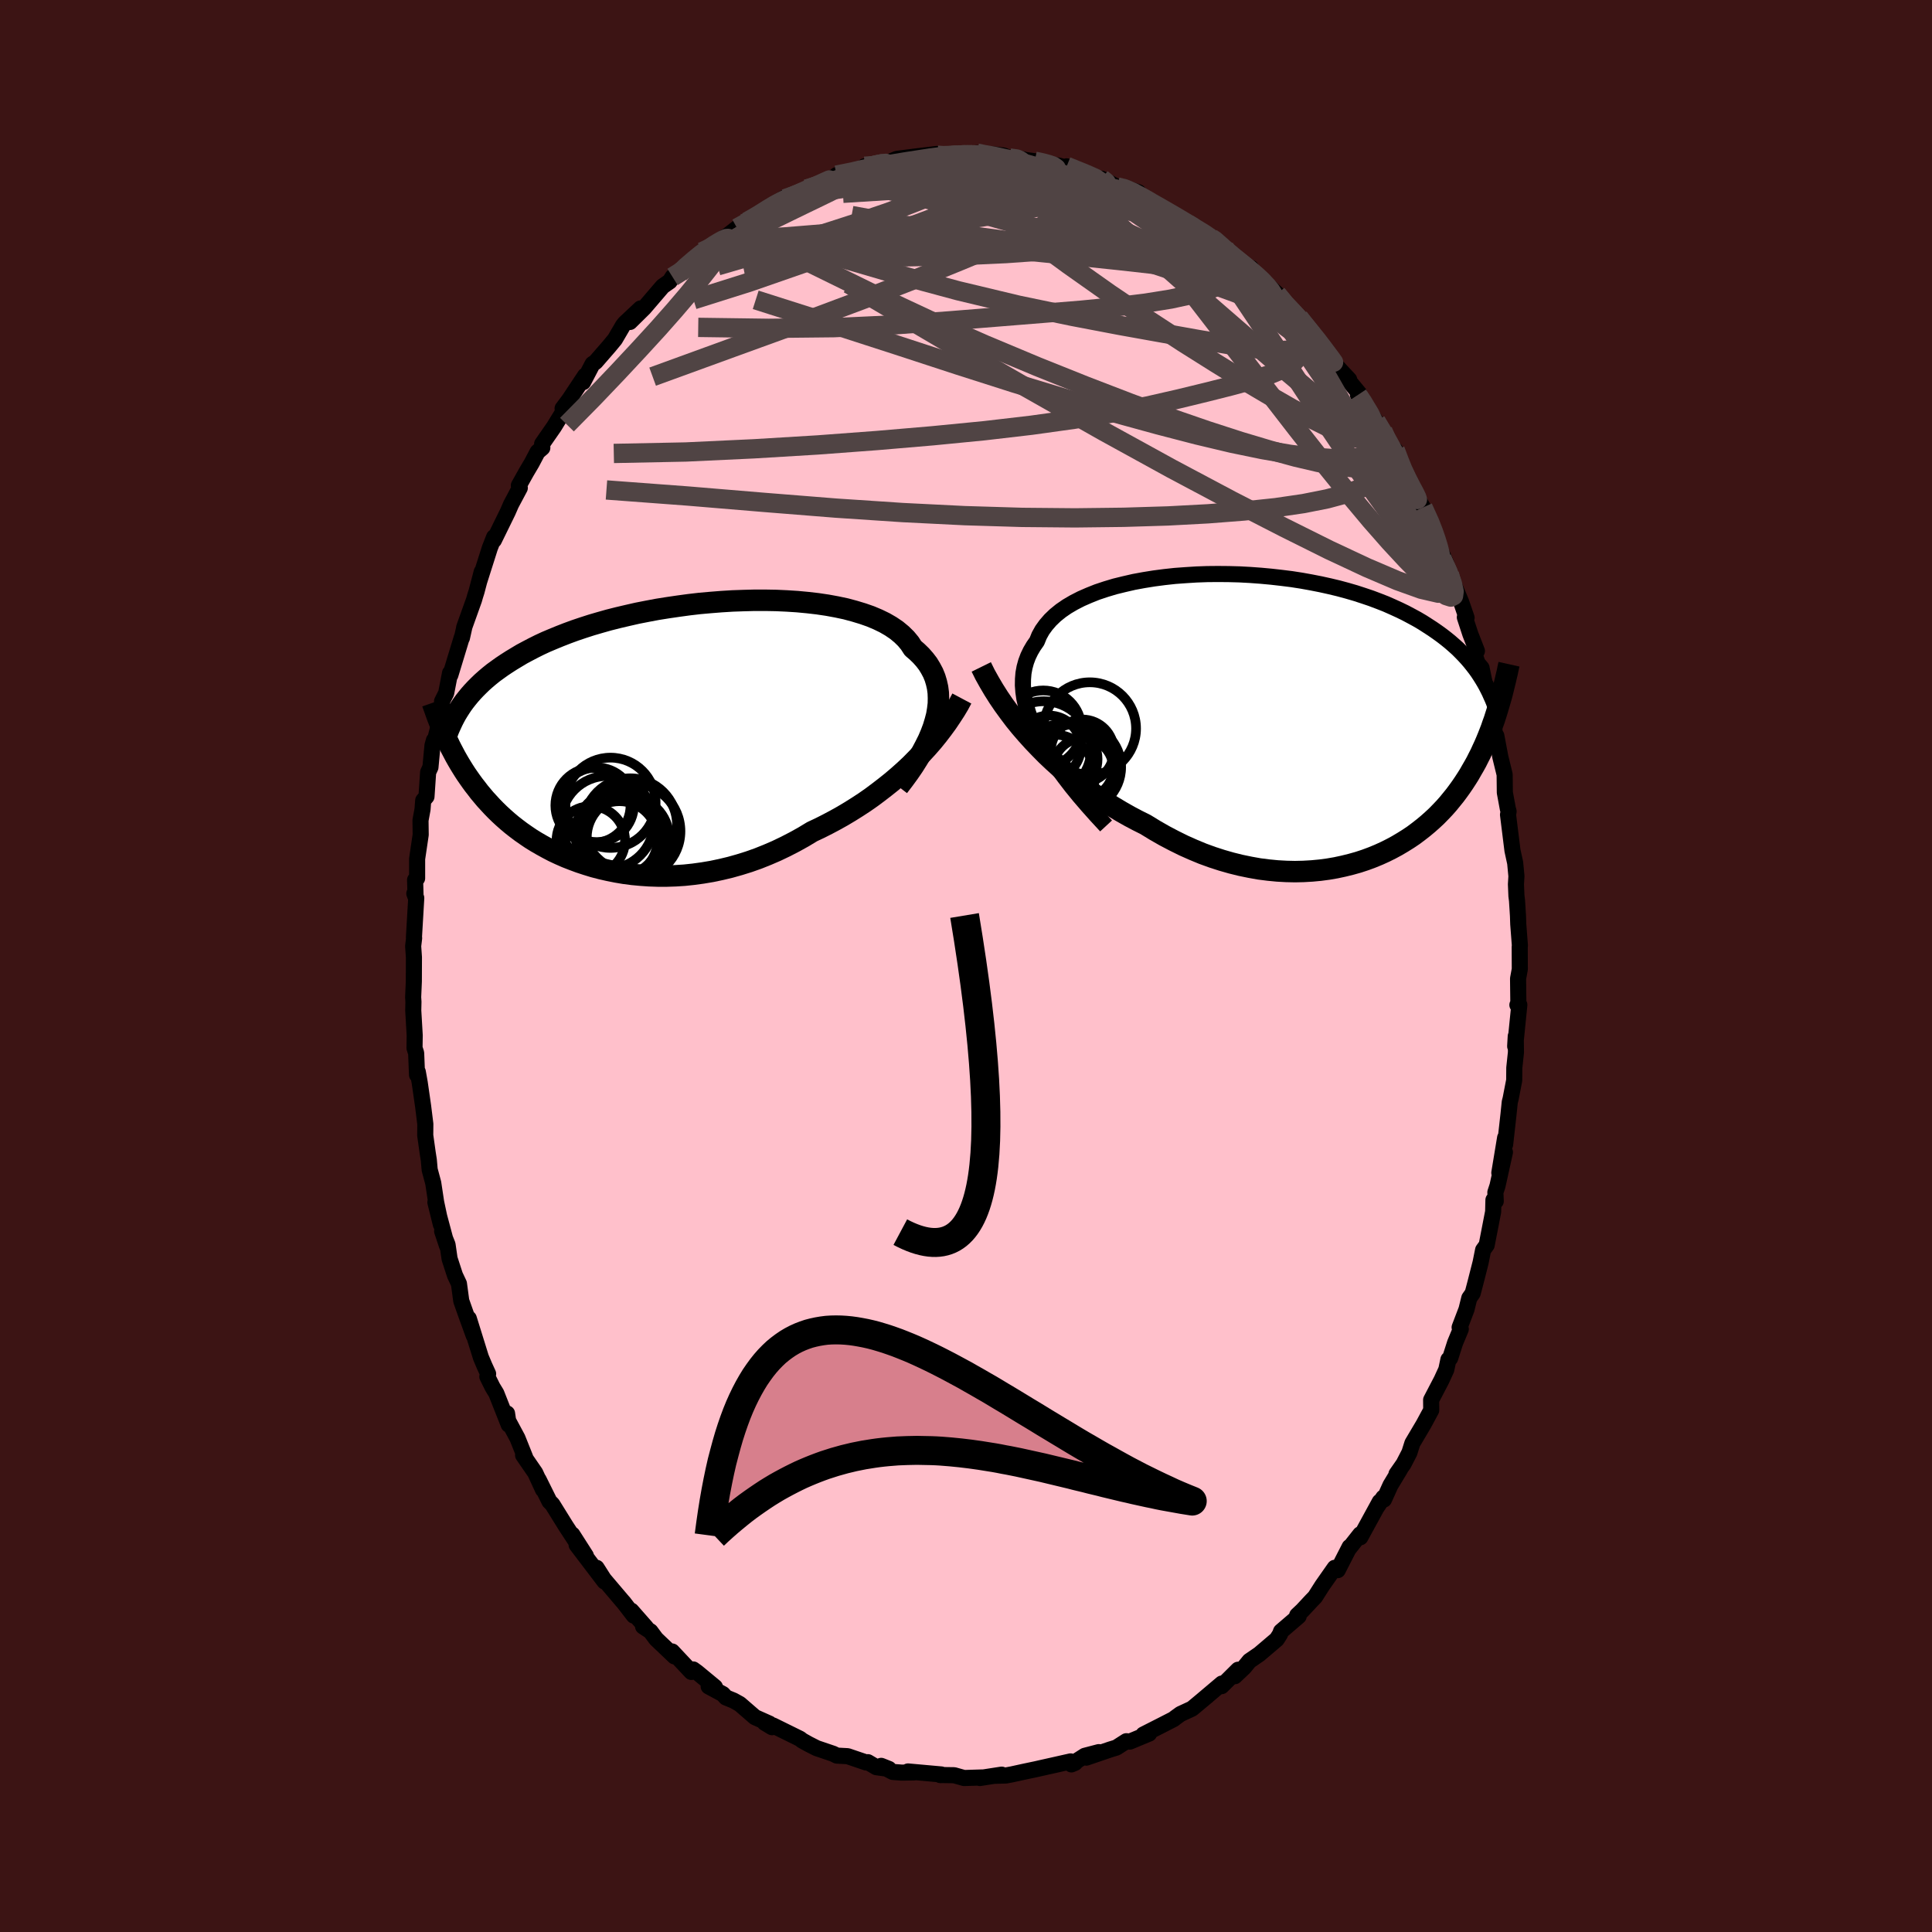 
  <svg viewBox="-100 -100 200 200" xmlns="http://www.w3.org/2000/svg" width="500" height="500" id="face-svg">
    <defs>
      <clipPath id="leftEyeClipPath">
        <polyline points="29.87,-1.46 30.03,-2.07 30.13,-2.67 30.2,-3.26 30.21,-3.83 30.19,-4.38 30.12,-4.92 30,-5.45 29.85,-5.95 29.65,-6.44 29.4,-6.91 29.12,-7.37 28.79,-7.8 28.42,-8.22 28.01,-8.62 27.57,-9 27.24,-9.51 26.85,-9.98 26.39,-10.43 25.87,-10.86 25.28,-11.26 24.64,-11.63 23.94,-11.97 23.18,-12.29 22.38,-12.57 21.52,-12.83 20.63,-13.07 19.69,-13.27 18.71,-13.45 17.7,-13.6 16.66,-13.72 15.6,-13.82 14.51,-13.89 13.41,-13.94 12.29,-13.96 11.16,-13.96 10.03,-13.93 8.89,-13.89 7.75,-13.82 6.62,-13.73 5.49,-13.63 4.37,-13.5 3.27,-13.35 2.18,-13.19 1.11,-13.02 0.05,-12.82 -0.97,-12.62 -1.98,-12.39 -2.96,-12.16 -3.91,-11.92 -4.83,-11.66 -5.72,-11.4 -6.59,-11.12 -7.42,-10.84 -8.21,-10.55 -8.98,-10.25 -9.71,-9.95 -10.42,-9.65 -11.09,-9.34 -11.73,-9.02 -12.34,-8.7 -12.92,-8.39 -13.47,-8.06 -14,-7.74 -14.5,-7.42 -14.98,-7.1 -15.44,-6.77 -15.88,-6.45 -16.29,-6.12 -16.68,-5.79 -17.05,-5.46 -17.39,-5.13 -17.72,-4.8 -18.03,-4.47 -18.32,-4.14 -18.59,-3.81 -18.85,-3.48 -19.09,-3.15 -19.31,-2.82 -19.52,-2.49 -20.85,0.09 -20.69,0.44 -20.52,0.79 -20.35,1.15 -20.17,1.5 -19.98,1.86 -19.79,2.22 -19.58,2.59 -19.37,2.95 -19.15,3.31 -18.92,3.68 -18.68,4.05 -18.43,4.41 -18.17,4.78 -17.9,5.15 -17.61,5.52 -17.32,5.9 -17.01,6.27 -16.69,6.65 -16.35,7.02 -16,7.4 -15.63,7.78 -15.24,8.16 -14.84,8.53 -14.41,8.91 -13.97,9.28 -13.51,9.64 -13.02,10.01 -12.52,10.36 -11.99,10.72 -11.44,11.06 -10.87,11.39 -10.27,11.72 -9.66,12.04 -9.02,12.34 -8.36,12.63 -7.67,12.9 -6.97,13.16 -6.24,13.4 -5.49,13.63 -4.72,13.83 -3.93,14.01 -3.13,14.17 -2.3,14.31 -1.45,14.42 -0.59,14.5 0.28,14.56 1.17,14.59 2.08,14.59 2.99,14.56 3.92,14.5 4.86,14.4 5.8,14.27 6.75,14.11 7.7,13.91 8.66,13.68 9.62,13.41 10.58,13.11 11.54,12.77 12.49,12.39 13.44,11.98 14.38,11.53 15.31,11.05 16.23,10.54 17.14,9.99 17.93,9.62 18.72,9.22 19.51,8.8 20.28,8.37 21.05,7.91 21.8,7.44 22.55,6.95 23.28,6.44 23.99,5.91 24.69,5.37 25.38,4.82 26.05,4.25 26.7,3.67 27.33,3.08 27.93,2.47" />
      </clipPath>
      <clipPath id="rightEyeClipPath">
        <polyline points="-27.42,1.87 -27.81,1.07 -28.14,0.28 -28.41,-0.48 -28.63,-1.22 -28.79,-1.93 -28.89,-2.62 -28.94,-3.29 -28.93,-3.94 -28.88,-4.56 -28.77,-5.16 -28.61,-5.74 -28.4,-6.3 -28.14,-6.84 -27.84,-7.35 -27.49,-7.85 -27.25,-8.44 -26.94,-9 -26.55,-9.54 -26.1,-10.06 -25.59,-10.55 -25.01,-11.02 -24.37,-11.46 -23.67,-11.87 -22.91,-12.26 -22.11,-12.61 -21.26,-12.95 -20.36,-13.25 -19.43,-13.53 -18.45,-13.77 -17.45,-14 -16.42,-14.19 -15.36,-14.36 -14.29,-14.5 -13.19,-14.62 -12.09,-14.7 -10.98,-14.77 -9.86,-14.81 -8.74,-14.82 -7.62,-14.81 -6.51,-14.78 -5.4,-14.72 -4.31,-14.64 -3.23,-14.54 -2.17,-14.42 -1.13,-14.29 -0.1,-14.13 0.9,-13.95 1.87,-13.76 2.82,-13.55 3.74,-13.33 4.63,-13.09 5.49,-12.84 6.32,-12.57 7.12,-12.3 7.89,-12.01 8.63,-11.72 9.33,-11.41 10.01,-11.1 10.65,-10.79 11.27,-10.46 11.86,-10.14 12.42,-9.81 12.95,-9.47 13.46,-9.14 13.95,-8.8 14.42,-8.46 14.86,-8.12 15.28,-7.78 15.68,-7.43 16.06,-7.09 16.41,-6.74 16.75,-6.39 17.07,-6.04 17.37,-5.69 17.65,-5.34 17.92,-4.99 18.17,-4.64 18.4,-4.29 18.62,-3.94 20.27,-1.05 20.14,-0.61 20,-0.17 19.86,0.27 19.7,0.71 19.55,1.15 19.38,1.59 19.21,2.02 19.03,2.46 18.84,2.9 18.64,3.33 18.44,3.77 18.22,4.2 18,4.64 17.76,5.07 17.51,5.5 17.26,5.94 16.99,6.37 16.71,6.8 16.41,7.24 16.1,7.67 15.78,8.1 15.43,8.53 15.08,8.96 14.7,9.39 14.3,9.81 13.89,10.23 13.45,10.64 13,11.04 12.52,11.44 12.02,11.83 11.5,12.22 10.95,12.59 10.39,12.94 9.8,13.29 9.19,13.62 8.55,13.94 7.89,14.24 7.21,14.52 6.51,14.78 5.78,15.02 5.03,15.23 4.26,15.42 3.47,15.59 2.66,15.73 1.83,15.84 0.98,15.92 0.11,15.97 -0.77,15.99 -1.68,15.97 -2.59,15.92 -3.52,15.83 -4.47,15.71 -5.42,15.54 -6.39,15.34 -7.36,15.1 -8.34,14.82 -9.33,14.5 -10.32,14.14 -11.31,13.73 -12.3,13.29 -13.29,12.8 -14.28,12.28 -15.26,11.72 -16.24,11.12 -17.08,10.7 -17.91,10.26 -18.74,9.79 -19.56,9.3 -20.38,8.79 -21.18,8.25 -21.98,7.69 -22.77,7.11 -23.54,6.51 -24.31,5.88 -25.06,5.24 -25.79,4.58 -26.51,3.9 -27.2,3.2 -27.88,2.49" />
      </clipPath>
      <filter id="fuzzy">
        <feTurbulence id="turbulence" baseFrequency="0.05" numOctaves="3" type="noise" result="noise" />
        <feDisplacementMap in="SourceGraphic" in2="noise" scale="2" />
      </filter>
      <linearGradient id="rainbowGradient" x1="0%" y1="0%" x2="100%" y2="0%">
        <stop offset="0%" style="stop-color: rgb(128, 128, 128); stop-opacity: 1" />
        <stop offset="50%" style="stop-color: rgb(255, 165, 0); stop-opacity: 1" />
        <stop offset="100%" style="stop-color: rgb(255, 105, 180); stop-opacity: 1" />
      </linearGradient>
    </defs>
    <rect x="-100" y="-100" width="100%" height="100%" fill="rgb(60, 20, 20)" />
    <polyline id="faceContour" points="57.33,0.33 57.15,1.31 57.18,3.83 57.08,4.03 57.28,4.02 56.85,8.31 56.91,7.27 56.93,8.94 56.76,10.54 56.75,11.83 56.38,13.74 56.29,14.09 56.16,15.36 55.81,18.48 55.81,17.78 55.21,21.41 55.79,19.27 55.02,22.76 54.8,23.43 54.84,24.35 54.6,24.22 54.57,25.44 53.9,28.89 53.53,29.4 53.27,30.7 52.74,32.78 52.45,33.88 52.1,34.38 51.81,35.55 51.1,37.41 51.22,37.59 50.63,39.01 50.12,40.6 49.94,40.74 49.72,41.78 49.23,42.85 48.15,44.92 48.16,45.98 47.36,47.46 46.21,49.4 45.9,50.38 45.3,51.54 44.56,52.6 44.96,52.06 43.94,53.75 43.27,55.23 43.2,55.03 42.49,56.09 42.83,55.46 40.82,59.14 40.81,58.83 39.69,60.25 39.71,60.14 38.48,62.54 38.17,62.3 36.88,64.14 36.13,65.32 35.77,65.69 34.83,66.7 34.28,67.22 34.44,67.31 32.61,68.88 32.51,69.17 32.17,69.7 30.36,71.24 29.34,71.94 28.8,72.6 27.83,73.52 28.17,72.85 26.46,74.55 26.49,74.28 24.49,75.97 25.02,75.53 23.4,76.88 22.21,77.43 21.67,77.82 21.5,77.96 20.29,78.58 18.36,79.56 18.96,79.46 16.96,80.29 16.6,80.25 15.57,80.91 14.95,81.1 12.45,81.95 13.75,81.38 12.3,81.76 10.91,82.65 11.29,82.49 10.83,82.34 9.01,82.75 7.89,83 7.23,83.15 6.04,83.4 4.76,83.68 4.12,83.8 3.01,83.83 3.69,83.71 1.43,84.06 1.72,84 -0.2,84.06 -1.23,83.77 -2.68,83.75 -2.59,83.76 -2.56,83.69 -6,83.38 -5.38,83.48 -6.65,83.5 -7.58,83.43 -8.78,82.8 -7.98,83.12 -9.28,82.94 -10.16,82.42 -10.34,82.45 -12.25,81.8 -13.37,81.74 -13.75,81.55 -15.46,80.97 -16.29,80.55 -16.97,80.17 -17.18,80 -19.98,78.62 -20.08,78.8 -20.84,78.34 -20.35,78.43 -21.85,77.76 -23.42,76.4 -24.07,76.04 -24.85,75.72 -25.17,75.37 -26.64,74.58 -25.99,74.64 -27.84,73.11 -28.24,72.82 -28.43,73.08 -30.42,70.96 -30.18,71.47 -32.08,69.66 -32.66,68.88 -33.43,68.37 -33.12,68.47 -34.64,66.74 -34.39,67.25 -35.46,65.86 -35.53,65.79 -37.49,63.48 -38.24,62.3 -37.42,63.72 -40.31,59.92 -39.35,61.05 -40.75,58.86 -40.14,59.94 -41.43,57.97 -42.82,55.73 -43.12,55.43 -44.24,53.17 -43.79,54.21 -44.59,52.47 -45.85,50.64 -45.63,50.88 -46.43,48.88 -47.45,46.98 -47.51,46.32 -47.34,47.48 -48.62,44.24 -49.01,43.6 -49.55,42.51 -49.47,42.22 -49.84,41.41 -50.22,40.51 -51.47,36.49 -50.96,38.26 -51.74,36.11 -52.25,34.67 -52.49,32.89 -52.9,32.02 -53.46,30.3 -53.67,28.85 -54.23,27.45 -53.72,28.98 -54.93,24.46 -54.36,26.76 -54.85,24.46 -55.15,22.47 -55.52,21.09 -55.61,20.08 -55.72,19.38 -55.98,17.53 -55.97,16.36 -56.2,14.51 -56.55,12.08 -56.75,10.96 -56.83,11.27 -56.92,9.01 -57.09,8.49 -57.07,7.18 -57.22,4.6 -57.2,3.71 -57.23,3.23 -57.16,1.59 -57.15,-0.89 -57.23,-2.06 -57.13,-2.89 -57.15,-2.95 -56.91,-7.04 -57.11,-7.5 -56.98,-7.15 -57.03,-8.91 -56.82,-9.08 -56.82,-11.09 -56.45,-13.59 -56.47,-15.08 -56.26,-16.22 -56.19,-17.14 -55.85,-17.54 -55.68,-20.06 -55.44,-20.58 -55.23,-22.83 -55.08,-23.37 -54.95,-23.47 -54.24,-26.22 -54.24,-27.4 -53.81,-28.26 -53.41,-30.33 -53.38,-30.12 -52.2,-34 -52.18,-33.97 -51.93,-35.09 -51.95,-35.05 -50.93,-37.9 -50.81,-38.32 -50.67,-38.76 -50.13,-40.81 -50.39,-39.82 -49.29,-43.28 -48.85,-44.4 -48.87,-44.08 -47.43,-47.02 -47.09,-47.8 -46.19,-49.49 -46.29,-49.74 -45.5,-51.15 -44.95,-52.08 -44.35,-53.22 -43.86,-53.64 -43.88,-54.05 -42.74,-55.69 -42.65,-55.82 -41.45,-57.78 -41.76,-57.72 -41.07,-58.64 -39.43,-61.11 -39.64,-60.44 -38.66,-62.32 -38.36,-62.52 -36.96,-64.13 -36.34,-64.88 -35.51,-66.3 -35.31,-66.55 -33.69,-68.07 -34.79,-66.67 -33.32,-68.12 -31.4,-70.36 -30.67,-70.87 -30.38,-71.33 -29.65,-71.71 -29.36,-72.1 -27.55,-73.59 -27.33,-73.93 -26.34,-74.47 -24.98,-75.45 -25.76,-74.78 -23.7,-76.39 -22.93,-76.88 -22.13,-77.22 -22.65,-77.06 -20.97,-77.91 -20.92,-78.25 -18.73,-79.55 -19.45,-79.06 -18.39,-79.52 -16.69,-80.32 -16.48,-80.43 -14,-81.31 -14.07,-81.4 -13.51,-81.74 -13.4,-81.87 -11.1,-82.27 -10.43,-82.62 -10.25,-82.64 -10.49,-82.79 -9.27,-82.81 -7.87,-83.26 -7.17,-83.55 -5.29,-83.79 -3.02,-84.06 -3.69,-83.85 -1.72,-83.85 -2.44,-83.78 -1.06,-83.98 0.24,-84.02 1.13,-84.15 1.38,-84.01 2.85,-84.01 3.88,-83.9 4.52,-83.64 5.95,-83.5 5.01,-83.59 7.11,-83.31 8.03,-83.12 8.67,-82.97 9.59,-82.86 11.7,-82.29 10.42,-82.78 13.41,-81.53 14.03,-81.5 14.7,-81.16 15.64,-80.65 16.14,-80.65 17.84,-80.1 17.66,-79.83 18.56,-79.32 19.25,-79.11 19.37,-79.1 21.23,-77.79 21.35,-77.92 23.3,-76.55 22.95,-76.83 25.39,-75.34 26.06,-75.03 25.36,-75.24 26.75,-74.37 26.17,-74.53 29.27,-72.12 29.5,-72.27 30.2,-71.15 31.02,-70.69 32.23,-69.55 32.18,-69.55 32.8,-68.59 34.56,-67.04 35.03,-66.36 34.46,-67.12 36.37,-64.69 36.62,-64.59 36.22,-64.91 37.6,-62.91 39.67,-60.7 39.38,-60.82 39.79,-60.38 40.69,-59.29 40.57,-59.12 40.68,-59.02 42.44,-56.37 43.15,-55.4 43.78,-53.76 44.43,-53.42 45.07,-51.89 44.94,-51.68 45.5,-50.55 46.7,-48.52 46.71,-48.47 47.31,-47.47 48.3,-45.31 48.5,-44.89 48.59,-44.26 49.71,-41.67 49.26,-42.19 50.04,-40.58 50.77,-38.85 51.26,-37.68 51.82,-36.05 51.64,-36.1 52.21,-34.36 52.89,-32.61 52.61,-32.38 52.96,-31.34 53.37,-30.86 54.01,-27.74 54.51,-25.86 54.37,-26.61 54.33,-26.6 55.02,-22.55 54.9,-23.83 55.31,-21.66 55.76,-19.82 55.78,-17.96 56.09,-16.28 56.17,-16 56.11,-15.66 56.57,-11.96 56.85,-10.67 56.98,-9.3 56.93,-8.46 56.98,-7.26 57.04,-6.78 57.14,-5.2 57.17,-4.32 57.34,-2.11 57.32,-1.98 57.33,0.33 57.15,1.31" fill="rgb(255, 192, 203)" stroke="black" stroke-width="1.667" stroke-linejoin="round" filter="url(#fuzzy)" />
    <g transform="translate(34.83 -25.76)">
      <polyline id="rightCountour" points="-27.42,1.87 -27.81,1.07 -28.14,0.28 -28.41,-0.48 -28.63,-1.22 -28.79,-1.93 -28.89,-2.62 -28.94,-3.29 -28.93,-3.94 -28.88,-4.56 -28.77,-5.16 -28.61,-5.74 -28.4,-6.3 -28.14,-6.84 -27.84,-7.35 -27.49,-7.85 -27.25,-8.44 -26.94,-9 -26.55,-9.54 -26.1,-10.06 -25.59,-10.55 -25.01,-11.02 -24.37,-11.46 -23.67,-11.87 -22.91,-12.26 -22.11,-12.61 -21.26,-12.95 -20.36,-13.25 -19.43,-13.53 -18.45,-13.77 -17.45,-14 -16.42,-14.19 -15.36,-14.36 -14.29,-14.5 -13.19,-14.62 -12.09,-14.7 -10.98,-14.77 -9.86,-14.81 -8.74,-14.82 -7.62,-14.81 -6.51,-14.78 -5.4,-14.72 -4.31,-14.64 -3.23,-14.54 -2.17,-14.42 -1.13,-14.29 -0.1,-14.13 0.9,-13.95 1.87,-13.76 2.82,-13.55 3.74,-13.33 4.63,-13.09 5.49,-12.84 6.32,-12.57 7.12,-12.3 7.89,-12.01 8.63,-11.72 9.33,-11.41 10.01,-11.1 10.65,-10.79 11.27,-10.46 11.86,-10.14 12.42,-9.81 12.95,-9.47 13.46,-9.14 13.95,-8.8 14.42,-8.46 14.86,-8.12 15.28,-7.78 15.68,-7.43 16.06,-7.09 16.41,-6.74 16.75,-6.39 17.07,-6.04 17.37,-5.69 17.65,-5.34 17.92,-4.99 18.17,-4.64 18.4,-4.29 18.62,-3.94 20.27,-1.05 20.14,-0.61 20,-0.17 19.86,0.27 19.7,0.71 19.55,1.15 19.38,1.59 19.21,2.02 19.03,2.46 18.84,2.9 18.64,3.33 18.44,3.77 18.22,4.2 18,4.64 17.76,5.07 17.51,5.5 17.26,5.94 16.99,6.37 16.71,6.8 16.41,7.24 16.1,7.67 15.78,8.1 15.43,8.53 15.08,8.96 14.7,9.39 14.3,9.81 13.89,10.23 13.45,10.64 13,11.04 12.52,11.44 12.02,11.83 11.5,12.22 10.95,12.59 10.39,12.94 9.8,13.29 9.19,13.62 8.55,13.94 7.89,14.24 7.21,14.52 6.51,14.78 5.78,15.02 5.03,15.23 4.26,15.42 3.47,15.59 2.66,15.73 1.83,15.84 0.98,15.92 0.11,15.97 -0.77,15.99 -1.68,15.97 -2.59,15.92 -3.52,15.83 -4.47,15.71 -5.42,15.54 -6.39,15.34 -7.36,15.1 -8.34,14.82 -9.33,14.5 -10.32,14.14 -11.31,13.73 -12.3,13.29 -13.29,12.8 -14.28,12.28 -15.26,11.72 -16.24,11.12 -17.08,10.7 -17.91,10.26 -18.74,9.79 -19.56,9.3 -20.38,8.79 -21.18,8.25 -21.98,7.69 -22.77,7.11 -23.54,6.51 -24.31,5.88 -25.06,5.24 -25.79,4.58 -26.51,3.9 -27.2,3.2 -27.88,2.49" fill="white" stroke="white" stroke-width="0" stroke-linejoin="round" filter="url(#fuzzy)" />
    </g>
    <g transform="translate(-33.06 -23.9)">
      <polyline id="leftCountour" points="29.87,-1.46 30.03,-2.07 30.13,-2.67 30.2,-3.26 30.21,-3.83 30.19,-4.38 30.12,-4.92 30,-5.45 29.85,-5.95 29.65,-6.44 29.4,-6.91 29.12,-7.37 28.79,-7.8 28.42,-8.22 28.01,-8.62 27.57,-9 27.24,-9.51 26.85,-9.98 26.39,-10.43 25.87,-10.86 25.28,-11.26 24.64,-11.63 23.94,-11.97 23.18,-12.29 22.38,-12.57 21.52,-12.83 20.63,-13.07 19.69,-13.27 18.71,-13.45 17.7,-13.6 16.66,-13.72 15.6,-13.82 14.51,-13.89 13.41,-13.94 12.29,-13.96 11.16,-13.96 10.03,-13.93 8.89,-13.89 7.75,-13.82 6.62,-13.73 5.49,-13.63 4.37,-13.5 3.27,-13.35 2.18,-13.19 1.11,-13.02 0.05,-12.82 -0.97,-12.62 -1.98,-12.39 -2.96,-12.16 -3.91,-11.92 -4.83,-11.66 -5.72,-11.4 -6.59,-11.12 -7.42,-10.84 -8.21,-10.55 -8.98,-10.25 -9.71,-9.95 -10.42,-9.65 -11.09,-9.34 -11.73,-9.02 -12.34,-8.7 -12.92,-8.39 -13.47,-8.06 -14,-7.74 -14.5,-7.42 -14.98,-7.1 -15.44,-6.77 -15.88,-6.45 -16.29,-6.12 -16.68,-5.79 -17.05,-5.46 -17.39,-5.13 -17.72,-4.8 -18.03,-4.47 -18.32,-4.14 -18.59,-3.81 -18.85,-3.48 -19.09,-3.15 -19.31,-2.82 -19.52,-2.49 -20.85,0.09 -20.69,0.44 -20.52,0.79 -20.35,1.15 -20.17,1.5 -19.98,1.86 -19.79,2.22 -19.58,2.59 -19.37,2.95 -19.15,3.31 -18.92,3.68 -18.68,4.05 -18.43,4.41 -18.17,4.78 -17.9,5.15 -17.61,5.52 -17.32,5.9 -17.01,6.27 -16.69,6.65 -16.35,7.02 -16,7.4 -15.63,7.78 -15.24,8.16 -14.84,8.53 -14.41,8.91 -13.97,9.28 -13.51,9.64 -13.02,10.01 -12.52,10.36 -11.99,10.72 -11.44,11.06 -10.87,11.39 -10.27,11.72 -9.66,12.04 -9.02,12.34 -8.36,12.63 -7.67,12.9 -6.97,13.16 -6.24,13.4 -5.49,13.63 -4.72,13.83 -3.93,14.01 -3.13,14.17 -2.3,14.31 -1.45,14.42 -0.59,14.5 0.28,14.56 1.17,14.59 2.08,14.59 2.99,14.56 3.92,14.5 4.86,14.4 5.8,14.27 6.75,14.11 7.7,13.91 8.66,13.68 9.62,13.41 10.58,13.11 11.54,12.77 12.49,12.39 13.44,11.98 14.38,11.53 15.31,11.05 16.23,10.54 17.14,9.99 17.93,9.62 18.72,9.22 19.51,8.8 20.28,8.37 21.05,7.91 21.8,7.44 22.55,6.95 23.28,6.44 23.99,5.91 24.69,5.37 25.38,4.82 26.05,4.25 26.7,3.67 27.33,3.08 27.93,2.47" fill="white" stroke="white" stroke-width="0" stroke-linejoin="round" filter="url(#fuzzy)" />
    </g>
    <g transform="translate(34.83 -25.76)">
      <polyline id="rightUpper" points="-20.33,11.26 -21.3,10.21 -22.21,9.19 -23.07,8.19 -23.87,7.21 -24.6,6.26 -25.28,5.34 -25.91,4.43 -26.47,3.56 -26.97,2.7 -27.42,1.87 -27.81,1.07 -28.14,0.28 -28.41,-0.48 -28.63,-1.22 -28.79,-1.93 -28.89,-2.62 -28.94,-3.29 -28.93,-3.94 -28.88,-4.56 -28.77,-5.16 -28.61,-5.74 -28.4,-6.3 -28.14,-6.84 -27.84,-7.35 -27.49,-7.85 -27.25,-8.44 -26.94,-9 -26.55,-9.54 -26.1,-10.06 -25.59,-10.55 -25.01,-11.02 -24.37,-11.46 -23.67,-11.87 -22.91,-12.26 -22.11,-12.61 -21.26,-12.95 -20.36,-13.25 -19.43,-13.53 -18.45,-13.77 -17.45,-14 -16.42,-14.19 -15.36,-14.36 -14.29,-14.5 -13.19,-14.62 -12.09,-14.7 -10.98,-14.77 -9.86,-14.81 -8.74,-14.82 -7.62,-14.81 -6.51,-14.78 -5.4,-14.72 -4.31,-14.64 -3.23,-14.54 -2.17,-14.42 -1.13,-14.29 -0.1,-14.13 0.9,-13.95 1.87,-13.76 2.82,-13.55 3.74,-13.33 4.63,-13.09 5.49,-12.84 6.32,-12.57 7.12,-12.3 7.89,-12.01 8.63,-11.72 9.33,-11.41 10.01,-11.1 10.65,-10.79 11.27,-10.46 11.86,-10.14 12.42,-9.81 12.95,-9.47 13.46,-9.14 13.95,-8.8 14.42,-8.46 14.86,-8.12 15.28,-7.78 15.68,-7.43 16.06,-7.09 16.41,-6.74 16.75,-6.39 17.07,-6.04 17.37,-5.69 17.65,-5.34 17.92,-4.99 18.17,-4.64 18.4,-4.29 18.62,-3.94 18.83,-3.59 19.02,-3.25 19.2,-2.9 19.37,-2.56 19.52,-2.22 19.67,-1.89 19.81,-1.55 19.93,-1.22 20.05,-0.89 20.16,-0.57" fill="none" stroke="black" stroke-width="1.667" stroke-linejoin="round" filter="url(#fuzzy)" />
      <polyline id="rightLower" points="-33.25,-5.2 -32.86,-4.41 -32.42,-3.62 -31.96,-2.84 -31.46,-2.05 -30.93,-1.27 -30.37,-0.5 -29.79,0.27 -29.18,1.02 -28.54,1.76 -27.88,2.49 -27.2,3.2 -26.51,3.9 -25.79,4.58 -25.06,5.24 -24.31,5.88 -23.54,6.51 -22.77,7.11 -21.98,7.69 -21.18,8.25 -20.38,8.79 -19.56,9.3 -18.74,9.79 -17.91,10.26 -17.08,10.7 -16.24,11.12 -15.26,11.72 -14.28,12.28 -13.29,12.8 -12.3,13.29 -11.31,13.73 -10.32,14.14 -9.33,14.5 -8.34,14.82 -7.36,15.1 -6.39,15.34 -5.42,15.54 -4.47,15.71 -3.52,15.83 -2.59,15.92 -1.68,15.97 -0.77,15.99 0.11,15.97 0.98,15.92 1.83,15.84 2.66,15.73 3.47,15.59 4.26,15.42 5.03,15.23 5.78,15.02 6.51,14.78 7.21,14.52 7.89,14.24 8.55,13.94 9.19,13.62 9.8,13.29 10.39,12.94 10.95,12.59 11.5,12.22 12.02,11.83 12.52,11.44 13,11.04 13.45,10.64 13.89,10.23 14.3,9.81 14.7,9.39 15.08,8.96 15.43,8.53 15.78,8.1 16.1,7.67 16.41,7.24 16.71,6.8 16.99,6.37 17.26,5.94 17.51,5.5 17.76,5.07 18,4.64 18.22,4.2 18.44,3.77 18.64,3.33 18.84,2.9 19.03,2.46 19.21,2.02 19.38,1.59 19.55,1.15 19.7,0.71 19.86,0.27 20,-0.17 20.14,-0.61 20.27,-1.05 20.4,-1.49 20.53,-1.93 20.65,-2.37 20.76,-2.81 20.87,-3.26 20.98,-3.7 21.08,-4.14 21.19,-4.59 21.28,-5.03 21.38,-5.48" fill="none" stroke="black" stroke-width="2.222" stroke-linejoin="round" filter="url(#fuzzy)" />
      <circle r="4.318" cx="-25.807" cy="6.103" stroke="black" fill="none" stroke-width="1.0" filter="url(#fuzzy)" clip-path="url(#rightEyeClipPath)" /><circle r="3.106" cx="-22.697" cy="5.288" stroke="black" fill="none" stroke-width="1.0" filter="url(#fuzzy)" clip-path="url(#rightEyeClipPath)" /><circle r="3.948" cx="-26.837" cy="1.183" stroke="black" fill="none" stroke-width="1.0" filter="url(#fuzzy)" clip-path="url(#rightEyeClipPath)" /><circle r="4.912" cx="-26.782" cy="3.268" stroke="black" fill="none" stroke-width="1.0" filter="url(#fuzzy)" clip-path="url(#rightEyeClipPath)" /><circle r="3.282" cx="-26.232" cy="3.113" stroke="black" fill="none" stroke-width="1.0" filter="url(#fuzzy)" clip-path="url(#rightEyeClipPath)" /><circle r="3.65" cx="-24.862" cy="4.338" stroke="black" fill="none" stroke-width="1.0" filter="url(#fuzzy)" clip-path="url(#rightEyeClipPath)" /><circle r="4.856" cx="-24.057" cy="5.478" stroke="black" fill="none" stroke-width="1.0" filter="url(#fuzzy)" clip-path="url(#rightEyeClipPath)" /><circle r="4.512" cx="-23.282" cy="5.173" stroke="black" fill="none" stroke-width="1.0" filter="url(#fuzzy)" clip-path="url(#rightEyeClipPath)" /><circle r="3.26" cx="-22.787" cy="3.503" stroke="black" fill="none" stroke-width="1.0" filter="url(#fuzzy)" clip-path="url(#rightEyeClipPath)" /><circle r="4.786" cx="-22.012" cy="1.178" stroke="black" fill="none" stroke-width="1.0" filter="url(#fuzzy)" clip-path="url(#rightEyeClipPath)" />
      </g>
    <g transform="translate(-33.06 -23.9)">
      <polyline id="leftUpper" points="26.07,5.33 26.62,4.61 27.14,3.9 27.62,3.2 28.06,2.5 28.47,1.81 28.83,1.13 29.16,0.47 29.44,-0.19 29.68,-0.83 29.87,-1.46 30.03,-2.07 30.13,-2.67 30.2,-3.26 30.21,-3.83 30.19,-4.38 30.12,-4.92 30,-5.45 29.85,-5.95 29.65,-6.44 29.4,-6.91 29.12,-7.37 28.79,-7.8 28.42,-8.22 28.01,-8.62 27.57,-9 27.24,-9.51 26.85,-9.98 26.39,-10.43 25.87,-10.86 25.28,-11.26 24.64,-11.63 23.94,-11.97 23.18,-12.29 22.38,-12.57 21.52,-12.83 20.63,-13.07 19.69,-13.27 18.71,-13.45 17.7,-13.6 16.66,-13.72 15.6,-13.82 14.51,-13.89 13.41,-13.94 12.29,-13.96 11.16,-13.96 10.03,-13.93 8.89,-13.89 7.75,-13.82 6.62,-13.73 5.49,-13.63 4.37,-13.5 3.27,-13.35 2.18,-13.19 1.11,-13.02 0.05,-12.82 -0.97,-12.62 -1.98,-12.39 -2.96,-12.16 -3.91,-11.92 -4.83,-11.66 -5.72,-11.4 -6.59,-11.12 -7.42,-10.84 -8.21,-10.55 -8.98,-10.25 -9.71,-9.95 -10.42,-9.65 -11.09,-9.34 -11.73,-9.02 -12.34,-8.7 -12.92,-8.39 -13.47,-8.06 -14,-7.74 -14.5,-7.42 -14.98,-7.1 -15.44,-6.77 -15.88,-6.45 -16.29,-6.12 -16.68,-5.79 -17.05,-5.46 -17.39,-5.13 -17.72,-4.8 -18.03,-4.47 -18.32,-4.14 -18.59,-3.81 -18.85,-3.48 -19.09,-3.15 -19.31,-2.82 -19.52,-2.49 -19.72,-2.16 -19.9,-1.83 -20.07,-1.5 -20.22,-1.18 -20.37,-0.85 -20.51,-0.53 -20.63,-0.2 -20.75,0.12 -20.86,0.44 -20.95,0.77" fill="none" stroke="black" stroke-width="2.222" stroke-linejoin="round" filter="url(#fuzzy)" />
      <polyline id="leftLower" points="32.63,-3.79 32.3,-3.17 31.93,-2.55 31.52,-1.92 31.09,-1.28 30.63,-0.65 30.14,-0.01 29.63,0.62 29.09,1.24 28.52,1.86 27.93,2.47 27.33,3.08 26.7,3.67 26.05,4.25 25.38,4.82 24.69,5.37 23.99,5.91 23.28,6.44 22.55,6.95 21.8,7.44 21.05,7.91 20.28,8.37 19.51,8.8 18.72,9.22 17.93,9.62 17.14,9.99 16.23,10.54 15.31,11.05 14.38,11.53 13.44,11.98 12.49,12.39 11.54,12.77 10.58,13.11 9.62,13.41 8.66,13.68 7.7,13.91 6.75,14.11 5.8,14.27 4.86,14.4 3.92,14.5 2.99,14.56 2.08,14.59 1.17,14.59 0.28,14.56 -0.59,14.5 -1.45,14.42 -2.3,14.31 -3.13,14.17 -3.93,14.01 -4.72,13.83 -5.49,13.63 -6.24,13.4 -6.97,13.16 -7.67,12.9 -8.36,12.63 -9.02,12.34 -9.66,12.04 -10.27,11.72 -10.87,11.39 -11.44,11.06 -11.99,10.72 -12.52,10.36 -13.02,10.01 -13.51,9.64 -13.97,9.28 -14.41,8.91 -14.84,8.53 -15.24,8.16 -15.63,7.78 -16,7.4 -16.35,7.02 -16.69,6.65 -17.01,6.27 -17.32,5.9 -17.61,5.52 -17.9,5.15 -18.17,4.78 -18.43,4.41 -18.68,4.05 -18.92,3.68 -19.15,3.31 -19.37,2.95 -19.58,2.59 -19.79,2.22 -19.98,1.86 -20.17,1.5 -20.35,1.15 -20.52,0.79 -20.69,0.44 -20.85,0.09 -21,-0.26 -21.15,-0.61 -21.29,-0.96 -21.43,-1.3 -21.57,-1.65 -21.7,-1.99 -21.82,-2.33 -21.94,-2.67 -22.06,-3 -22.18,-3.34" fill="none" stroke="black" stroke-width="2.222" stroke-linejoin="round" filter="url(#fuzzy)" />
      <circle r="4.672" cx="-3.743" cy="7.002" stroke="black" fill="none" stroke-width="1.0" filter="url(#fuzzy)" clip-path="url(#leftEyeClipPath)" /><circle r="3.546" cx="-5.783" cy="10.902" stroke="black" fill="none" stroke-width="1.0" filter="url(#fuzzy)" clip-path="url(#leftEyeClipPath)" /><circle r="4.436" cx="-2.948" cy="10.202" stroke="black" fill="none" stroke-width="1.0" filter="url(#fuzzy)" clip-path="url(#leftEyeClipPath)" /><circle r="3.89" cx="-5.558" cy="7.277" stroke="black" fill="none" stroke-width="1.0" filter="url(#fuzzy)" clip-path="url(#leftEyeClipPath)" /><circle r="4.832" cx="-1.688" cy="9.302" stroke="black" fill="none" stroke-width="1.0" filter="url(#fuzzy)" clip-path="url(#leftEyeClipPath)" /><circle r="4.932" cx="-1.433" cy="9.952" stroke="black" fill="none" stroke-width="1.0" filter="url(#fuzzy)" clip-path="url(#leftEyeClipPath)" /><circle r="3.86" cx="-5.178" cy="7.212" stroke="black" fill="none" stroke-width="1.0" filter="url(#fuzzy)" clip-path="url(#leftEyeClipPath)" /><circle r="3.96" cx="-2.818" cy="10.797" stroke="black" fill="none" stroke-width="1.0" filter="url(#fuzzy)" clip-path="url(#leftEyeClipPath)" /><circle r="4.262" cx="-1.938" cy="10.612" stroke="black" fill="none" stroke-width="1.0" filter="url(#fuzzy)" clip-path="url(#leftEyeClipPath)" /><circle r="4.812" cx="-4.058" cy="9.037" stroke="black" fill="none" stroke-width="1.0" filter="url(#fuzzy)" clip-path="url(#leftEyeClipPath)" />
    </g>
    <g id="hairs">
      <polyline points="49.26,-42.19 49.88,-40.81 50.25,-39.8 50.3,-39.27 50.05,-39.23 49.5,-39.67 48.64,-40.6 47.45,-42.04 45.9,-44.05 43.97,-46.65 41.67,-49.84 39.01,-53.62 36.01,-58.07 32.57,-63.31 28.43,-69.49" fill="none" stroke="rgb(80, 68, 68)" stroke-width="2" stroke-linejoin="round" filter="url(#fuzzy)" /><polyline points="4.52,-83.64 5.25,-83.54 5.61,-83.38 5.92,-83.14 6.09,-82.83 6,-82.43 5.62,-81.94 4.89,-81.37 3.8,-80.68 2.31,-79.88 0.38,-78.97 -2.02,-77.96 -4.93,-76.86 -8.36,-75.65 -12.38,-74.27 -17.06,-72.66 -22.41,-70.8 -28.21,-68.97" fill="none" stroke="rgb(80, 68, 68)" stroke-width="2" stroke-linejoin="round" filter="url(#fuzzy)" /><polyline points="7.11,-83.31 7.87,-83.15 8.51,-82.98 9.03,-82.8 9.34,-82.58 9.42,-82.34 9.23,-82.08 8.72,-81.81 7.82,-81.57 6.47,-81.34 4.65,-81.14 2.35,-80.94 -0.47,-80.74 -3.88,-80.53 -7.95,-80.29 -12.74,-79.99" fill="none" stroke="rgb(80, 68, 68)" stroke-width="2" stroke-linejoin="round" filter="url(#fuzzy)" /><polyline points="42.44,-56.37 43.1,-55.31 43.7,-54.27 44.21,-53.34 44.65,-52.49 45.03,-51.71 45.38,-50.97 45.69,-50.31 45.94,-49.74 46.11,-49.29 46.16,-49 46.07,-48.9 45.84,-49 45.47,-49.31 44.96,-49.84 44.32,-50.6 43.52,-51.61 42.55,-52.91 41.38,-54.54 39.98,-56.52 38.36,-58.86 36.51,-61.56 34.43,-64.65 32.07,-68.18" fill="none" stroke="rgb(80, 68, 68)" stroke-width="2" stroke-linejoin="round" filter="url(#fuzzy)" /><polyline points="47.31,-47.47 47.99,-45.97 48.38,-44.98 48.67,-44.15 48.89,-43.43 49.04,-42.85 49.13,-42.42 49.11,-42.17 48.97,-42.17 48.66,-42.46 48.15,-43.11 47.41,-44.15 46.45,-45.61 45.27,-47.48 43.89,-49.76 42.31,-52.44 40.53,-55.51 38.5,-59.07 36.08,-63.31" fill="none" stroke="rgb(80, 68, 68)" stroke-width="2" stroke-linejoin="round" filter="url(#fuzzy)" /><polyline points="21.23,-77.79 21.63,-77.55 22,-77.07 22.05,-76.57 21.64,-76.14 20.69,-75.77 19.19,-75.44 17.21,-75.12 14.77,-74.77 11.84,-74.4 8.33,-74.05 4.15,-73.75 -0.74,-73.53 -6.38,-73.41 -12.76,-73.38 -19.9,-73.42" fill="none" stroke="rgb(80, 68, 68)" stroke-width="2" stroke-linejoin="round" filter="url(#fuzzy)" /><polyline points="-23.7,-76.39 -22.96,-76.8 -22.25,-77.14 -21.4,-77.55 -20.38,-78.05 -19.22,-78.6 -17.98,-79.15 -16.7,-79.69 -15.4,-80.21 -14.09,-80.71 -12.82,-81.19 -11.63,-81.63 -10.56,-82.03 -9.64,-82.38 -8.91,-82.67 -8.41,-82.89 -8.2,-83.04 -8.3,-83.09 -8.69,-83.05 -9.28,-82.93 -9.9,-82.79" fill="none" stroke="rgb(80, 68, 68)" stroke-width="2" stroke-linejoin="round" filter="url(#fuzzy)" /><polyline points="40.57,-59.12 41.08,-58.35 41.79,-57.17 42.3,-56.13 42.53,-55.36 42.5,-54.86 42.22,-54.57 41.71,-54.46 40.99,-54.52 40.05,-54.75 38.89,-55.17 37.47,-55.79 35.78,-56.63 33.77,-57.7 31.45,-59.03 28.79,-60.6 25.81,-62.44 22.49,-64.53 18.86,-66.9 14.89,-69.58 10.6,-72.61 5.95,-76.02 0.83,-79.79" fill="none" stroke="rgb(80, 68, 68)" stroke-width="2" stroke-linejoin="round" filter="url(#fuzzy)" /><polyline points="26.75,-74.37 27.05,-73.88 27.73,-73.04 28.04,-72.29 27.91,-71.64 27.37,-71.06 26.43,-70.52 25.1,-70 23.36,-69.51 21.2,-69.04 18.59,-68.62 15.51,-68.24 11.94,-67.89 7.89,-67.56 3.31,-67.19 -1.79,-66.78 -7.46,-66.37 -13.68,-66.08 -20.43,-66.01 -27.72,-66.11" fill="none" stroke="rgb(80, 68, 68)" stroke-width="2" stroke-linejoin="round" filter="url(#fuzzy)" /><polyline points="-2.44,-83.78 -1.21,-83.92 -0.23,-83.98 0.53,-83.97 1.15,-83.89 1.63,-83.76 1.96,-83.57 2.11,-83.34 2.07,-83.06 1.85,-82.73 1.44,-82.36 0.85,-81.93 0.04,-81.45 -1,-80.9 -2.32,-80.28 -3.94,-79.59 -5.88,-78.82 -8.17,-77.98 -10.85,-77.07 -13.93,-76.07 -17.45,-74.96 -21.4,-73.74 -25.72,-72.48" fill="none" stroke="rgb(80, 68, 68)" stroke-width="2" stroke-linejoin="round" filter="url(#fuzzy)" /><polyline points="43.15,-55.4 43.65,-54.24 43.89,-53.47 43.84,-52.86 43.54,-52.37 43.04,-51.97 42.3,-51.7 41.3,-51.56 40.01,-51.58 38.4,-51.77 36.45,-52.13 34.14,-52.67 31.47,-53.4 28.42,-54.31 24.99,-55.42 21.19,-56.73 17,-58.27 12.4,-60.04 7.38,-62.05 1.96,-64.32 -3.85,-66.88 -10.02,-69.77 -16.58,-72.99" fill="none" stroke="rgb(80, 68, 68)" stroke-width="2" stroke-linejoin="round" filter="url(#fuzzy)" /><polyline points="-18.73,-79.55 -18.66,-79.4 -17.6,-79.61 -16.03,-79.94 -14.23,-80.27 -12.33,-80.56 -10.39,-80.8 -8.39,-80.98 -6.33,-81.14 -4.22,-81.25 -2.07,-81.34 0.07,-81.4 2.2,-81.45 4.31,-81.49 6.38,-81.54 8.39,-81.6 10.27,-81.65 11.98,-81.66" fill="none" stroke="rgb(80, 68, 68)" stroke-width="2" stroke-linejoin="round" filter="url(#fuzzy)" /><polyline points="32.18,-69.55 33.03,-68.52 33.89,-67.61 34.54,-66.9 35.08,-66.29 35.54,-65.72 35.97,-65.16 36.35,-64.64 36.66,-64.17 36.84,-63.83 36.86,-63.65 36.7,-63.66 36.36,-63.85 35.85,-64.18 35.17,-64.66 34.31,-65.28 33.21,-66.09 31.85,-67.16 30.18,-68.53 28.21,-70.22 25.96,-72.22 23.47,-74.46 20.76,-76.95" fill="none" stroke="rgb(80, 68, 68)" stroke-width="2" stroke-linejoin="round" filter="url(#fuzzy)" /><polyline points="32.18,-69.55 33.02,-68.53 33.9,-67.6 34.56,-66.88 35.08,-66.3 35.48,-65.81 35.78,-65.43 35.95,-65.16 35.97,-65.05 35.78,-65.18 35.29,-65.64 34.4,-66.52 33.07,-67.86 31.22,-69.68 28.88,-72" fill="none" stroke="rgb(80, 68, 68)" stroke-width="2" stroke-linejoin="round" filter="url(#fuzzy)" /><polyline points="49.26,-42.19 49.91,-40.74 50.35,-39.58 50.53,-38.78 50.47,-38.33 50.19,-38.19 49.72,-38.34 49.03,-38.79 48.11,-39.56 46.96,-40.65 45.56,-42.08 43.88,-43.89 41.92,-46.12 39.66,-48.82 37.1,-51.98 34.26,-55.6 31.11,-59.67 27.63,-64.21 23.74,-69.25 19.43,-74.84" fill="none" stroke="rgb(80, 68, 68)" stroke-width="2" stroke-linejoin="round" filter="url(#fuzzy)" /><polyline points="-10.43,-82.62 -10.15,-82.61 -9.35,-82.53 -8,-82.38 -6.22,-82.17 -4.16,-81.87 -1.93,-81.45 0.37,-80.9 2.69,-80.23 5.02,-79.46 7.37,-78.63 9.76,-77.76 12.19,-76.88 14.64,-76 17.1,-75.1 19.55,-74.18 21.98,-73.24 24.35,-72.28 26.61,-71.34 28.69,-70.51 30.51,-69.92" fill="none" stroke="rgb(80, 68, 68)" stroke-width="2" stroke-linejoin="round" filter="url(#fuzzy)" /><polyline points="-30.38,-71.33 -29.63,-71.8 -28.6,-72.51 -27.35,-73.33 -25.97,-74.16 -24.53,-74.96 -23.04,-75.74 -21.51,-76.51 -19.97,-77.28 -18.43,-78.03 -16.93,-78.76 -15.48,-79.46 -14.1,-80.13 -12.83,-80.78 -11.73,-81.37 -10.89,-81.87 -10.35,-82.25 -10.09,-82.5 -10.11,-82.65" fill="none" stroke="rgb(80, 68, 68)" stroke-width="2" stroke-linejoin="round" filter="url(#fuzzy)" /><polyline points="50.04,-40.58 50.37,-39.31 49.99,-38.67 48.9,-38.59 47.13,-39 44.68,-39.88 41.52,-41.23 37.61,-43.06 32.95,-45.38 27.51,-48.17 21.3,-51.47 14.26,-55.34 6.32,-59.84 -2.52,-64.94 -12.15,-70.61" fill="none" stroke="rgb(80, 68, 68)" stroke-width="2" stroke-linejoin="round" filter="url(#fuzzy)" /><polyline points="-18.73,-79.55 -18.7,-79.4 -17.76,-79.61 -16.4,-79.93 -14.88,-80.25 -13.3,-80.51 -11.71,-80.71 -10.08,-80.86 -8.41,-80.97 -6.7,-81.03 -4.96,-81.06 -3.21,-81.07 -1.44,-81.08 0.35,-81.08 2.16,-81.1 3.96,-81.13 5.73,-81.16 7.41,-81.17 8.96,-81.15 10.37,-81.12 11.61,-81.08 12.7,-81.06 13.6,-81.05 14.27,-81.06" fill="none" stroke="rgb(80, 68, 68)" stroke-width="2" stroke-linejoin="round" filter="url(#fuzzy)" /><polyline points="26.06,-75.03 25.8,-74.97 25.78,-74.65 25.69,-74.21 25.33,-73.78 24.52,-73.45 23.14,-73.29 21.15,-73.29 18.54,-73.45 15.3,-73.76 11.38,-74.19 6.72,-74.75 1.25,-75.49 -5,-76.44 -11.84,-77.69" fill="none" stroke="rgb(80, 68, 68)" stroke-width="2" stroke-linejoin="round" filter="url(#fuzzy)" /><polyline points="-13.4,-81.87 -11.72,-82.21 -10.66,-82.46 -9.78,-82.64 -8.83,-82.82 -7.69,-83.01 -6.38,-83.23 -5.02,-83.44 -3.72,-83.64 -2.62,-83.78 -1.8,-83.88 -1.31,-83.92 -1.13,-83.93 -1.24,-83.92 -1.58,-83.9 -2.21,-83.87" fill="none" stroke="rgb(80, 68, 68)" stroke-width="2" stroke-linejoin="round" filter="url(#fuzzy)" /><polyline points="-10.49,-82.79 -9.18,-82.88 -7.6,-82.97 -5.76,-82.97 -3.74,-82.82 -1.66,-82.55 0.41,-82.17 2.47,-81.71 4.57,-81.21 6.71,-80.69 8.88,-80.17 11.05,-79.66 13.16,-79.16 15.21,-78.67 17.22,-78.17 19.19,-77.62 21.05,-77.07 22.5,-76.67" fill="none" stroke="rgb(80, 68, 68)" stroke-width="2" stroke-linejoin="round" filter="url(#fuzzy)" /><polyline points="-18.73,-79.55 -18.73,-79.43 -17.87,-79.73 -16.64,-80.18 -15.32,-80.67 -14.03,-81.14 -12.84,-81.56 -11.74,-81.94 -10.72,-82.27 -9.84,-82.56 -9.15,-82.79 -8.74,-82.95 -8.61,-83.04 -8.73,-83.04 -9.02,-82.99 -9.42,-82.9 -9.87,-82.78" fill="none" stroke="rgb(80, 68, 68)" stroke-width="2" stroke-linejoin="round" filter="url(#fuzzy)" /><polyline points="34.46,-67.12 35.54,-65.63 35.68,-65 35.4,-64.53 34.81,-64.08 33.8,-63.77 32.25,-63.7 30.11,-63.89 27.38,-64.29 24.09,-64.85 20.28,-65.53 15.93,-66.31 11,-67.25 5.42,-68.41 -0.81,-69.9 -7.7,-71.76 -15.29,-73.98" fill="none" stroke="rgb(80, 68, 68)" stroke-width="2" stroke-linejoin="round" filter="url(#fuzzy)" /><polyline points="35.03,-66.36 35.05,-66.23 35.29,-65.55 35.31,-64.84 35.09,-64.08 34.65,-63.28 33.91,-62.5 32.83,-61.8 31.36,-61.19 29.54,-60.62 27.37,-60.03 24.87,-59.4 22.03,-58.71 18.83,-57.98 15.24,-57.27 11.22,-56.6 6.77,-55.98 1.88,-55.41 -3.44,-54.89 -9.18,-54.4 -15.34,-53.94 -21.95,-53.54 -29,-53.21 -36.46,-53.06" fill="none" stroke="rgb(80, 68, 68)" stroke-width="2" stroke-linejoin="round" filter="url(#fuzzy)" /><polyline points="22.95,-76.83 24.58,-75.84 25.27,-75.37 25.62,-75.03 25.91,-74.66 26.21,-74.24 26.44,-73.8 26.53,-73.41 26.4,-73.09 26.03,-72.88 25.39,-72.77 24.5,-72.76 23.33,-72.86 21.88,-73.07 20.11,-73.4 17.97,-73.87 15.45,-74.44 12.53,-75.13 9.26,-75.91 5.69,-76.81 1.89,-77.87 -2.11,-79.15 -6.37,-80.66" fill="none" stroke="rgb(80, 68, 68)" stroke-width="2" stroke-linejoin="round" filter="url(#fuzzy)" /><polyline points="17.66,-79.83 18.36,-79.47 18.85,-79.19 19.22,-78.91 19.47,-78.61 19.51,-78.34 19.29,-78.13 18.73,-78.03 17.78,-78.06 16.37,-78.23 14.49,-78.56 12.11,-79.02 9.2,-79.57 5.67,-80.21 1.43,-80.94 -3.54,-81.82" fill="none" stroke="rgb(80, 68, 68)" stroke-width="2" stroke-linejoin="round" filter="url(#fuzzy)" /><polyline points="11.7,-82.29 11.53,-82.27 11.99,-81.87 12.17,-81.4 11.85,-80.93 11.04,-80.45 9.7,-79.91 7.82,-79.31 5.35,-78.64 2.28,-77.9 -1.41,-77.07 -5.76,-76.12 -10.8,-75.02 -16.57,-73.78 -23.08,-72.49" fill="none" stroke="rgb(80, 68, 68)" stroke-width="2" stroke-linejoin="round" filter="url(#fuzzy)" /><polyline points="42.44,-56.37 42.98,-55.37 43.21,-54.5 43.13,-53.83 42.71,-53.33 41.98,-52.95 40.95,-52.68 39.61,-52.54 37.95,-52.53 35.93,-52.67 33.53,-52.97 30.73,-53.45 27.53,-54.11 23.91,-54.97 19.87,-56.02 15.39,-57.25 10.47,-58.68 5.07,-60.32 -0.82,-62.2 -7.24,-64.3 -14.23,-66.56 -21.77,-68.96" fill="none" stroke="rgb(80, 68, 68)" stroke-width="2" stroke-linejoin="round" filter="url(#fuzzy)" /><polyline points="-29.65,-71.71 -28.99,-72.36 -28.13,-73.1 -27.34,-73.74 -26.64,-74.24 -26.04,-74.64 -25.53,-74.95 -25.11,-75.18 -24.8,-75.31 -24.63,-75.32 -24.59,-75.19 -24.7,-74.92 -24.96,-74.49 -25.37,-73.89 -25.94,-73.11 -26.7,-72.13 -27.64,-70.94 -28.79,-69.52 -30.19,-67.88 -31.86,-65.99 -33.83,-63.84 -36.07,-61.44 -38.58,-58.81 -41.31,-56.04" fill="none" stroke="rgb(80, 68, 68)" stroke-width="2" stroke-linejoin="round" filter="url(#fuzzy)" /><polyline points="-16.48,-80.43 -14.75,-80.95 -13.47,-81.06 -12.03,-80.96 -10.27,-80.72 -8.23,-80.35 -5.99,-79.87 -3.57,-79.27 -0.96,-78.56 1.89,-77.76 4.98,-76.89 8.24,-75.97 11.59,-75.03 14.93,-74.05 18.23,-73.04 21.46,-71.97 24.65,-70.86 27.86,-69.7 31.18,-68.41" fill="none" stroke="rgb(80, 68, 68)" stroke-width="2" stroke-linejoin="round" filter="url(#fuzzy)" /><polyline points="-3.02,-84.06 -2.96,-83.93 -2.41,-83.89 -1.72,-83.9 -0.95,-83.94 -0.16,-83.97 0.59,-83.98 1.27,-83.96 1.85,-83.91 2.3,-83.84 2.57,-83.75 2.64,-83.64 2.51,-83.51 2.17,-83.36 1.63,-83.19 0.9,-83.01 -0.02,-82.82 -1.17,-82.61 -2.59,-82.39 -4.34,-82.15 -6.45,-81.89 -8.86,-81.64 -11.43,-81.43" fill="none" stroke="rgb(80, 68, 68)" stroke-width="2" stroke-linejoin="round" filter="url(#fuzzy)" /><polyline points="-10.25,-82.64 -9.86,-82.73 -8.63,-82.8 -6.93,-82.86 -4.93,-82.87 -2.76,-82.78 -0.55,-82.6 1.59,-82.35 3.64,-82.06 5.61,-81.78 7.54,-81.51 9.42,-81.27 11.24,-81.04 12.96,-80.79 14.6,-80.54 16.16,-80.3" fill="none" stroke="rgb(80, 68, 68)" stroke-width="2" stroke-linejoin="round" filter="url(#fuzzy)" /><polyline points="15.64,-80.65 16.41,-80.46 17.28,-80.09 18.09,-79.65 18.87,-79.21 19.67,-78.75 20.49,-78.28 21.32,-77.8 22.09,-77.35 22.74,-76.96 23.2,-76.68 23.41,-76.55 23.33,-76.58 22.95,-76.79 22.3,-77.15 21.43,-77.63 20.38,-78.23 19.14,-79.03" fill="none" stroke="rgb(80, 68, 68)" stroke-width="2" stroke-linejoin="round" filter="url(#fuzzy)" /><polyline points="-22.93,-76.88 -22.42,-77.13 -21.9,-77.44 -21.23,-77.88 -20.48,-78.36 -19.75,-78.8 -19.06,-79.17 -18.41,-79.48 -17.83,-79.72 -17.36,-79.9 -17.04,-79.98 -16.93,-79.95 -17.04,-79.79 -17.38,-79.5 -17.97,-79.06 -18.83,-78.48 -19.99,-77.73 -21.46,-76.8 -23.25,-75.66 -25.34,-74.32 -27.71,-72.84" fill="none" stroke="rgb(80, 68, 68)" stroke-width="2" stroke-linejoin="round" filter="url(#fuzzy)" /><polyline points="42.44,-56.37 42.98,-55.44 43.24,-54.75 43.18,-54.42 42.78,-54.42 42.04,-54.74 40.96,-55.4 39.51,-56.42 37.65,-57.87 35.3,-59.77 32.42,-62.19 28.95,-65.16 24.87,-68.7 20.18,-72.84 14.8,-77.59" fill="none" stroke="rgb(80, 68, 68)" stroke-width="2" stroke-linejoin="round" filter="url(#fuzzy)" /><polyline points="34.46,-67.12 35.7,-65.58 36.33,-64.8 36.86,-64.11 37.39,-63.4 37.83,-62.81 38.05,-62.5 37.98,-62.51 37.63,-62.83 37.01,-63.42 36.11,-64.29 34.9,-65.48 33.26,-67.08 31.13,-69.23 28.54,-71.95" fill="none" stroke="rgb(80, 68, 68)" stroke-width="2" stroke-linejoin="round" filter="url(#fuzzy)" /><polyline points="43.78,-53.76 44.2,-53.16 44.2,-52.42 43.86,-51.66 43.25,-50.91 42.33,-50.19 41.08,-49.53 39.44,-48.91 37.4,-48.36 34.94,-47.87 32.07,-47.45 28.76,-47.1 25.04,-46.81 20.9,-46.59 16.32,-46.45 11.3,-46.39 5.82,-46.44 -0.13,-46.62 -6.56,-46.94 -13.47,-47.4 -20.86,-47.99 -28.77,-48.65 -37.22,-49.28" fill="none" stroke="rgb(80, 68, 68)" stroke-width="2" stroke-linejoin="round" filter="url(#fuzzy)" /><polyline points="44.43,-53.42 44.85,-52.31 45.21,-51.41 45.64,-50.5 46.07,-49.66 46.44,-48.97 46.67,-48.49 46.73,-48.29 46.58,-48.43 46.18,-48.97 45.55,-49.93 44.72,-51.29 43.7,-53.05 42.48,-55.22 41.07,-57.8" fill="none" stroke="rgb(80, 68, 68)" stroke-width="2" stroke-linejoin="round" filter="url(#fuzzy)" /><polyline points="10.42,-82.78 12.42,-81.97 13.41,-81.53 13.91,-81.19 14.1,-80.89 14.03,-80.59 13.66,-80.29 12.96,-79.97 11.93,-79.63 10.57,-79.27 8.89,-78.89 6.89,-78.46 4.52,-78.01 1.75,-77.55 -1.44,-77.1 -5.12,-76.68 -9.36,-76.28 -14.25,-75.84 -19.69,-75.4" fill="none" stroke="rgb(80, 68, 68)" stroke-width="2" stroke-linejoin="round" filter="url(#fuzzy)" /><polyline points="14.03,-81.5 14.51,-81.11 14.62,-80.63 14.25,-80.04 13.33,-79.31 11.81,-78.44 9.68,-77.42 6.94,-76.19 3.57,-74.74 -0.47,-73.05 -5.21,-71.12 -10.71,-68.98 -17.01,-66.62 -24.2,-64.01 -32.44,-61.01" fill="none" stroke="rgb(80, 68, 68)" stroke-width="2" stroke-linejoin="round" filter="url(#fuzzy)" /><polyline points="-16.48,-80.43 -14.77,-80.98 -13.58,-81.21 -12.27,-81.29 -10.7,-81.29 -8.9,-81.22 -6.96,-81.09 -4.91,-80.9 -2.74,-80.66 -0.43,-80.42 2.02,-80.17 4.57,-79.93 7.15,-79.66 9.72,-79.35 12.2,-78.99 14.53,-78.59 16.67,-78.21 18.56,-77.91 20.23,-77.74" fill="none" stroke="rgb(80, 68, 68)" stroke-width="2" stroke-linejoin="round" filter="url(#fuzzy)" /><polyline points="-27.33,-73.93 -26.23,-74.44 -24.97,-74.8 -23.45,-75.08 -21.6,-75.3 -19.5,-75.42 -17.17,-75.44 -14.64,-75.4 -11.9,-75.3 -8.95,-75.18 -5.8,-75.01 -2.47,-74.78 1.02,-74.5 4.65,-74.17 8.37,-73.8 12.11,-73.42 15.83,-73.03 19.5,-72.62 23.16,-72.16 26.76,-71.68" fill="none" stroke="rgb(80, 68, 68)" stroke-width="2" stroke-linejoin="round" filter="url(#fuzzy)" /><polyline points="25.39,-75.34 25.75,-75.11 26.11,-74.79 26.71,-74.26 27.52,-73.57 28.41,-72.83 29.26,-72.13 29.95,-71.53 30.46,-71.08 30.75,-70.78 30.83,-70.65 30.7,-70.69 30.36,-70.9 29.81,-71.31 28.98,-71.95 27.8,-72.86 26.19,-74.1 24.12,-75.72" fill="none" stroke="rgb(80, 68, 68)" stroke-width="2" stroke-linejoin="round" filter="url(#fuzzy)" /><polyline points="26.17,-74.53 28.21,-72.99 29.3,-72.13 30.06,-71.47 30.67,-70.89 31.17,-70.37 31.54,-69.92 31.77,-69.56 31.85,-69.32 31.75,-69.21 31.46,-69.25 30.97,-69.44 30.29,-69.77 29.4,-70.24 28.29,-70.88 26.9,-71.71 25.2,-72.8 23.12,-74.17 20.61,-75.87 17.66,-77.87 14.38,-80.13" fill="none" stroke="rgb(80, 68, 68)" stroke-width="2" stroke-linejoin="round" filter="url(#fuzzy)" /><polyline points="-3.02,-84.06 -2.81,-83.82 -1.78,-83.46 -0.31,-82.97 1.54,-82.35 3.71,-81.57 6.12,-80.62 8.73,-79.52 11.46,-78.31 14.27,-77.03 17.1,-75.72 19.94,-74.39 22.8,-73.02 25.69,-71.62 28.61,-70.18 31.58,-68.64" fill="none" stroke="rgb(80, 68, 68)" stroke-width="2" stroke-linejoin="round" filter="url(#fuzzy)" /><polyline points="1.13,-84.15 1.81,-84.01 2.96,-83.81 4.25,-83.53 5.56,-83.21 6.9,-82.84 8.28,-82.45 9.7,-82.04 11.14,-81.63 12.51,-81.24 13.78,-80.89 14.89,-80.59 15.83,-80.33 16.58,-80.13 17.13,-79.98 17.48,-79.9 17.63,-79.94" fill="none" stroke="rgb(80, 68, 68)" stroke-width="2" stroke-linejoin="round" filter="url(#fuzzy)" /><polyline points="-22.65,-77.06 -21.41,-77.77 -20.37,-78.41 -19.38,-78.97 -18.41,-79.46 -17.41,-79.92 -16.42,-80.36 -15.51,-80.75 -14.79,-81.08 -14.32,-81.29 -14.14,-81.37 -14.28,-81.29 -14.81,-81.05 -15.8,-80.6 -17.35,-79.94" fill="none" stroke="rgb(80, 68, 68)" stroke-width="2" stroke-linejoin="round" filter="url(#fuzzy)" />
    </g>
    
        <g id="lineNose">
        <path d="M -6.8,27.55 Q 6.5, 34.65 -0.15, -5.228" fill="none" stroke="black" stroke-width="3" stroke-linejoin="round" filter="url(#fuzzy)"></path>
        </g>
      
    <g id="mouth">
      <polyline points="-26.59,58.94 -26.43,57.74 -26.26,56.57 -26.08,55.44 -25.89,54.36 -25.69,53.32 -25.48,52.31 -25.26,51.34 -25.02,50.42 -24.78,49.53 -24.53,48.67 -24.27,47.86 -24,47.08 -23.72,46.33 -23.43,45.62 -23.13,44.95 -22.82,44.31 -22.5,43.7 -22.17,43.12 -21.84,42.58 -21.49,42.07 -21.14,41.59 -20.78,41.14 -20.41,40.72 -20.03,40.33 -19.65,39.97 -19.25,39.64 -18.85,39.34 -18.44,39.06 -18.02,38.81 -17.6,38.59 -17.16,38.39 -16.72,38.22 -16.28,38.07 -15.82,37.95 -15.36,37.85 -14.89,37.77 -14.42,37.71 -13.94,37.68 -13.45,37.67 -12.95,37.68 -12.45,37.71 -11.94,37.76 -11.43,37.83 -10.91,37.92 -10.39,38.02 -9.86,38.14 -9.32,38.28 -8.78,38.44 -8.23,38.61 -7.68,38.8 -7.12,39 -6.56,39.22 -5.99,39.45 -5.42,39.69 -4.84,39.95 -4.26,40.22 -3.67,40.5 -3.08,40.79 -2.49,41.09 -1.89,41.4 -1.29,41.72 -0.68,42.05 -0.07,42.38 0.54,42.73 1.16,43.08 1.78,43.44 2.41,43.8 3.03,44.17 3.66,44.55 4.3,44.93 4.93,45.31 5.57,45.7 6.21,46.09 6.86,46.48 7.5,46.87 8.15,47.27 8.8,47.66 9.46,48.06 10.11,48.45 10.77,48.85 11.42,49.24 12.08,49.63 12.74,50.01 13.41,50.4 14.07,50.78 14.74,51.15 15.4,51.52 16.07,51.89 16.73,52.25 17.4,52.6 18.07,52.95 18.74,53.28 19.41,53.61 20.08,53.93 20.75,54.24 21.41,54.55 22.08,54.84 22.75,55.12 23.42,55.39 23.42,55.39 22.92,55.31 22.42,55.23 21.92,55.14 21.42,55.05 20.92,54.96 20.42,54.87 19.92,54.77 19.42,54.66 18.92,54.56 18.42,54.45 17.92,54.34 17.42,54.23 16.92,54.11 16.42,54 15.92,53.88 15.42,53.76 14.92,53.64 14.42,53.52 13.92,53.39 13.42,53.27 12.92,53.15 12.42,53.02 11.92,52.9 11.42,52.78 10.92,52.65 10.42,52.53 9.92,52.41 9.42,52.29 8.92,52.17 8.42,52.05 7.92,51.93 7.42,51.82 6.92,51.71 6.42,51.6 5.92,51.49 5.42,51.38 4.92,51.28 4.42,51.18 3.92,51.09 3.42,50.99 2.92,50.9 2.42,50.82 1.92,50.74 1.42,50.66 0.92,50.59 0.42,50.52 -0.08,50.46 -0.58,50.4 -1.08,50.35 -1.58,50.3 -2.08,50.26 -2.58,50.22 -3.08,50.19 -3.58,50.17 -4.08,50.16 -4.58,50.15 -5.08,50.14 -5.58,50.15 -6.08,50.16 -6.58,50.18 -7.08,50.2 -7.58,50.24 -8.08,50.28 -8.58,50.33 -9.09,50.39 -9.59,50.46 -10.09,50.54 -10.59,50.62 -11.09,50.72 -11.59,50.82 -12.09,50.94 -12.59,51.06 -13.09,51.2 -13.59,51.34 -14.09,51.5 -14.59,51.66 -15.09,51.84 -15.59,52.03 -16.09,52.23 -16.59,52.44 -17.09,52.66 -17.59,52.9 -18.09,53.15 -18.59,53.41 -19.09,53.68 -19.59,53.96 -20.09,54.26 -20.59,54.57 -21.09,54.9 -21.59,55.24 -22.09,55.59 -22.59,55.95 -23.09,56.33 -23.59,56.73 -24.09,57.14 -24.59,57.56 -25.09,58 -25.59,58.45 -26.09,58.92" fill="rgb(215,127,140)" stroke="black" stroke-width="3" stroke-linejoin="round" filter="url(#fuzzy)" />
    </g>
  </svg>
  